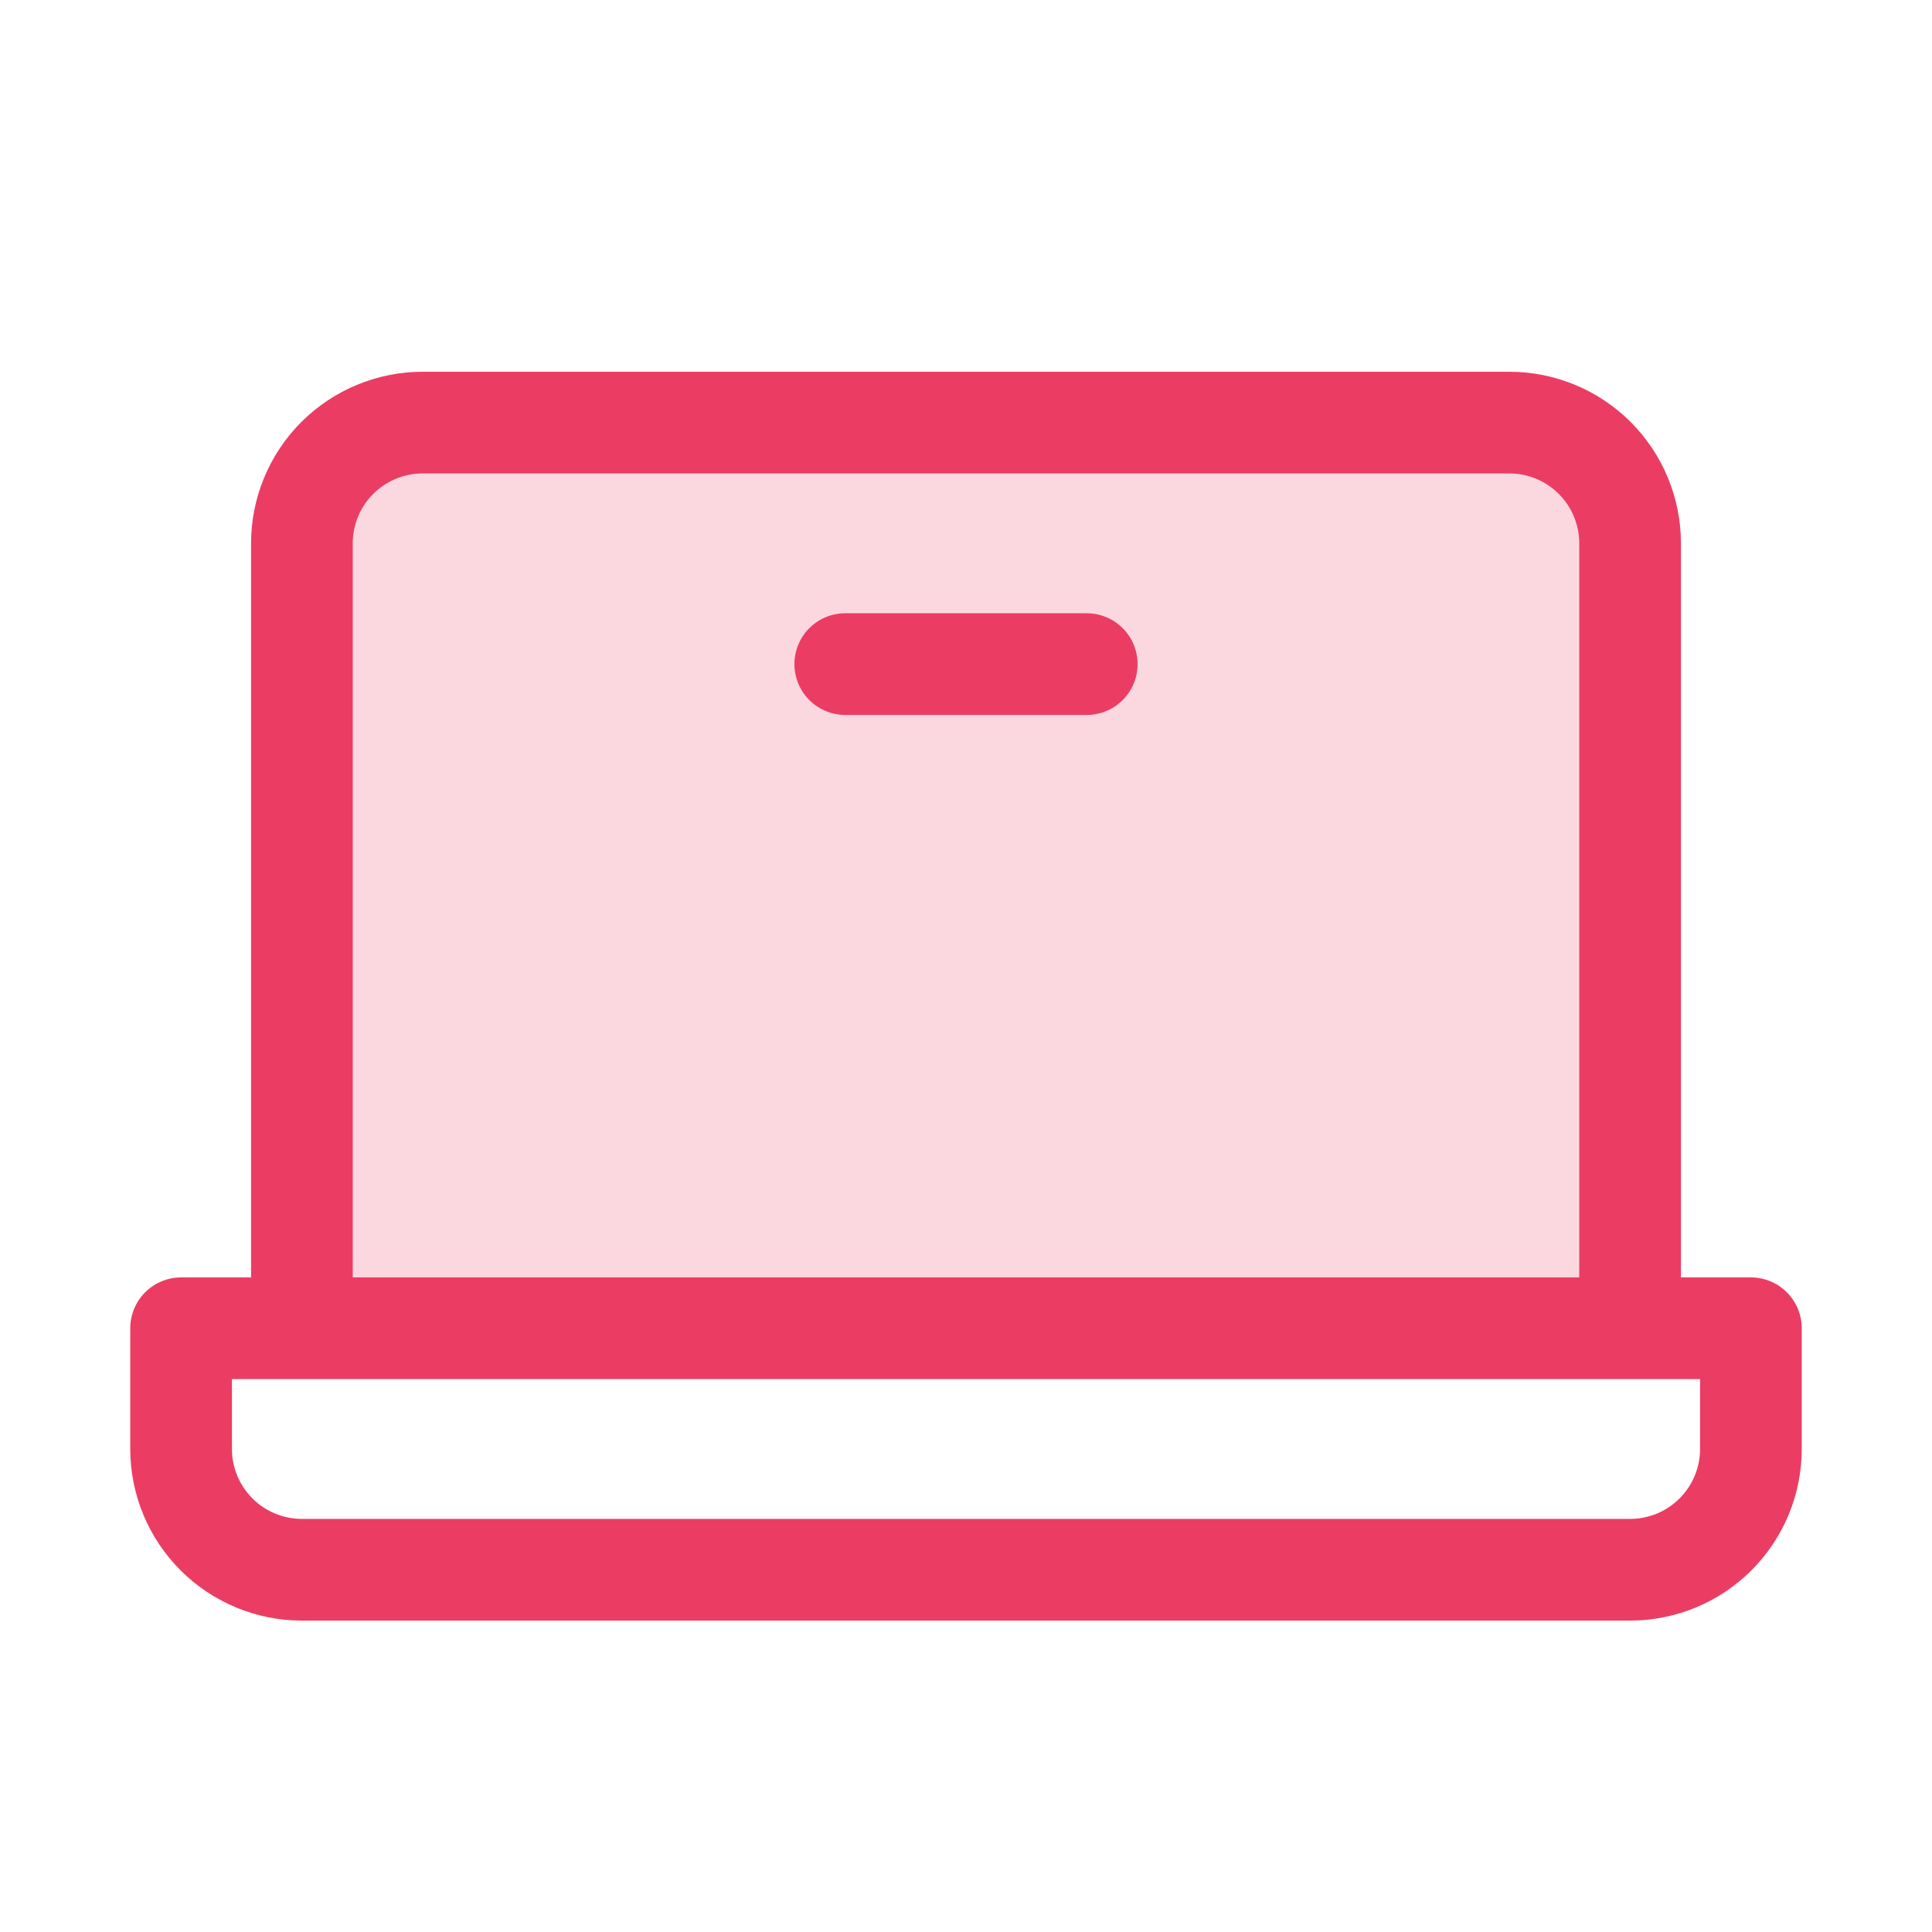 <svg width="38" height="38" viewBox="0 0 38 38" fill="none" xmlns="http://www.w3.org/2000/svg">
<g id="Laptop">
<path id="Vector" opacity="0.2" d="M5.938 26.125V10.688C5.938 10.058 6.188 9.454 6.633 9.008C7.079 8.563 7.683 8.312 8.312 8.312H29.688C30.317 8.312 30.922 8.563 31.367 9.008C31.812 9.454 32.062 10.058 32.062 10.688V26.125H5.938Z" fill="#EB3D63"/>
<path id="Vector_2" d="M5.938 26.125V10.688C5.938 10.058 6.188 9.454 6.633 9.008C7.079 8.563 7.683 8.312 8.312 8.312H29.688C30.317 8.312 30.922 8.563 31.367 9.008C31.812 9.454 32.062 10.058 32.062 10.688V26.125M21.375 13.062H16.625M3.562 26.125H34.438V28.5C34.438 29.13 34.187 29.734 33.742 30.179C33.297 30.625 32.692 30.875 32.062 30.875H5.938C5.308 30.875 4.704 30.625 4.258 30.179C3.813 29.734 3.562 29.13 3.562 28.5V26.125Z" stroke="#EB3D63" stroke-width="2" stroke-linecap="round" stroke-linejoin="round"/>
</g>
</svg>
